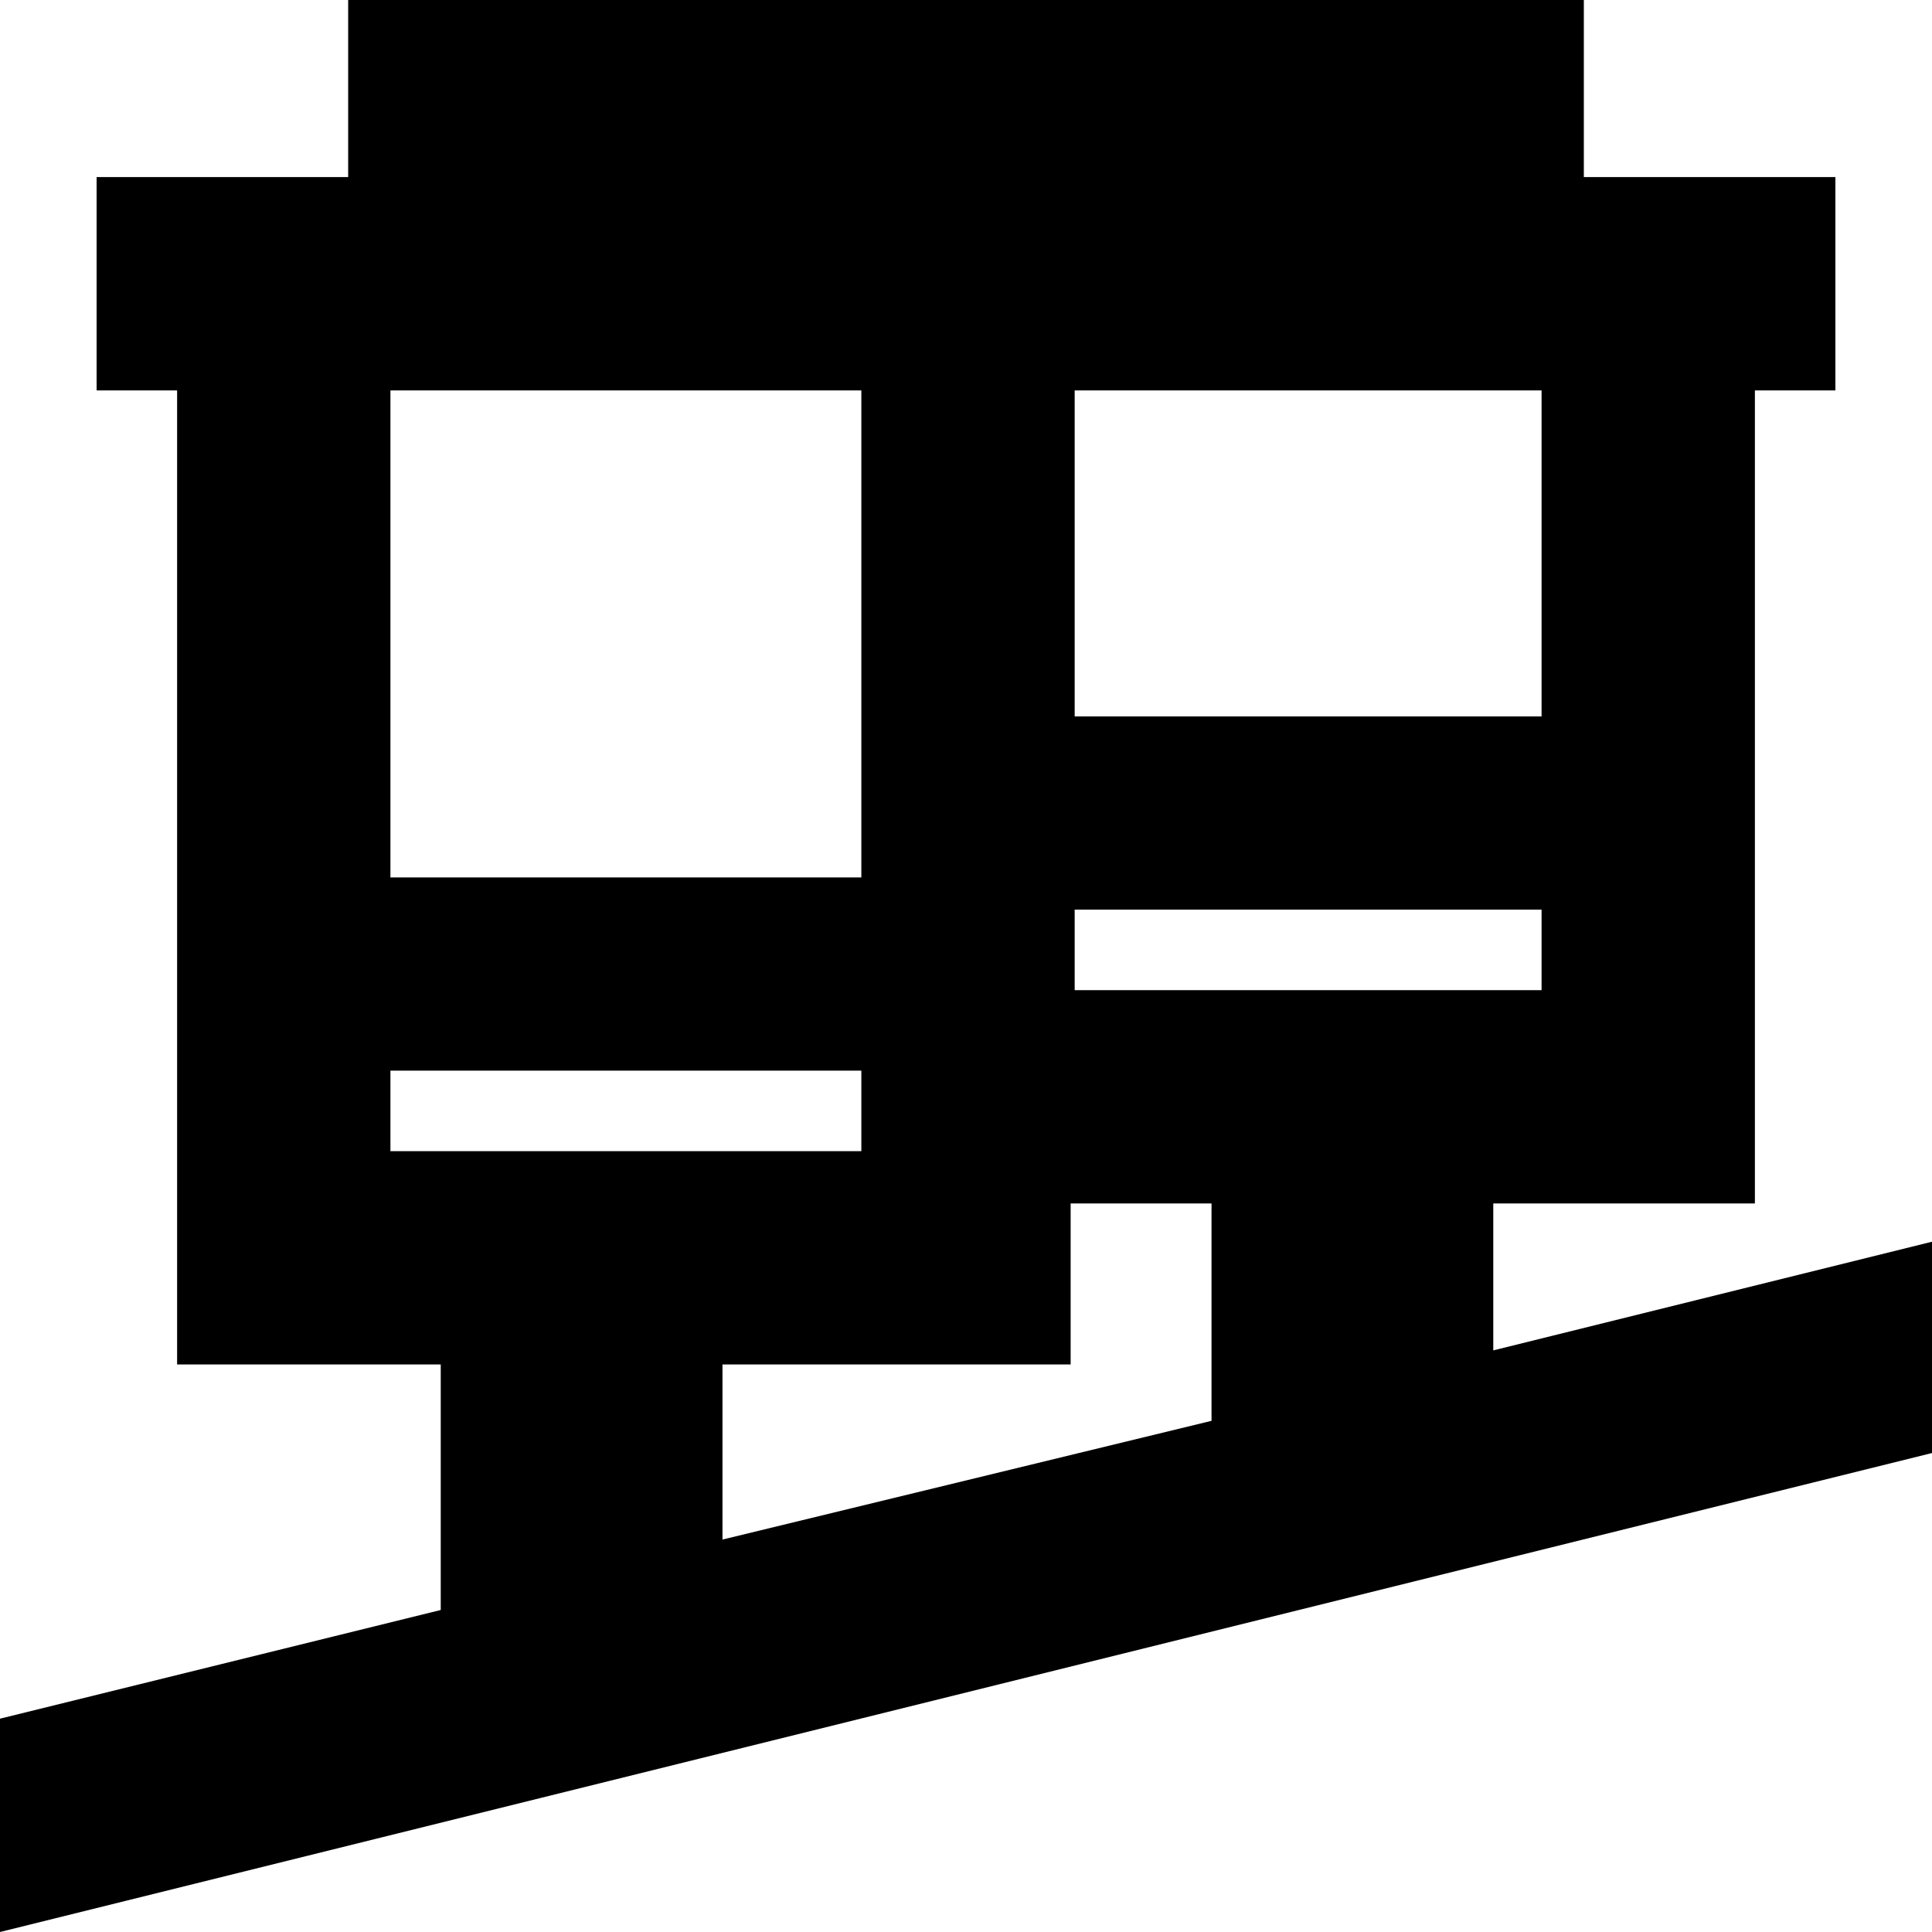 <svg xmlns="http://www.w3.org/2000/svg" height="24" viewBox="0 -960 960 960" width="24"><path d="M0 0v-106l219-54v-122H88v-484H48v-106h125v-88h614v88h125v106h-40v404H742v73l218-54v105L0 0Zm359-195 243-59v-108h-70v80H359v87ZM194-388h234v-40H194v40Zm340-80h232v-40H534v40Zm-340-56h234v-242H194v242Zm340-80h232v-162H534v162ZM428-388v-40 40Zm106-80v-40 40Z"/></svg>